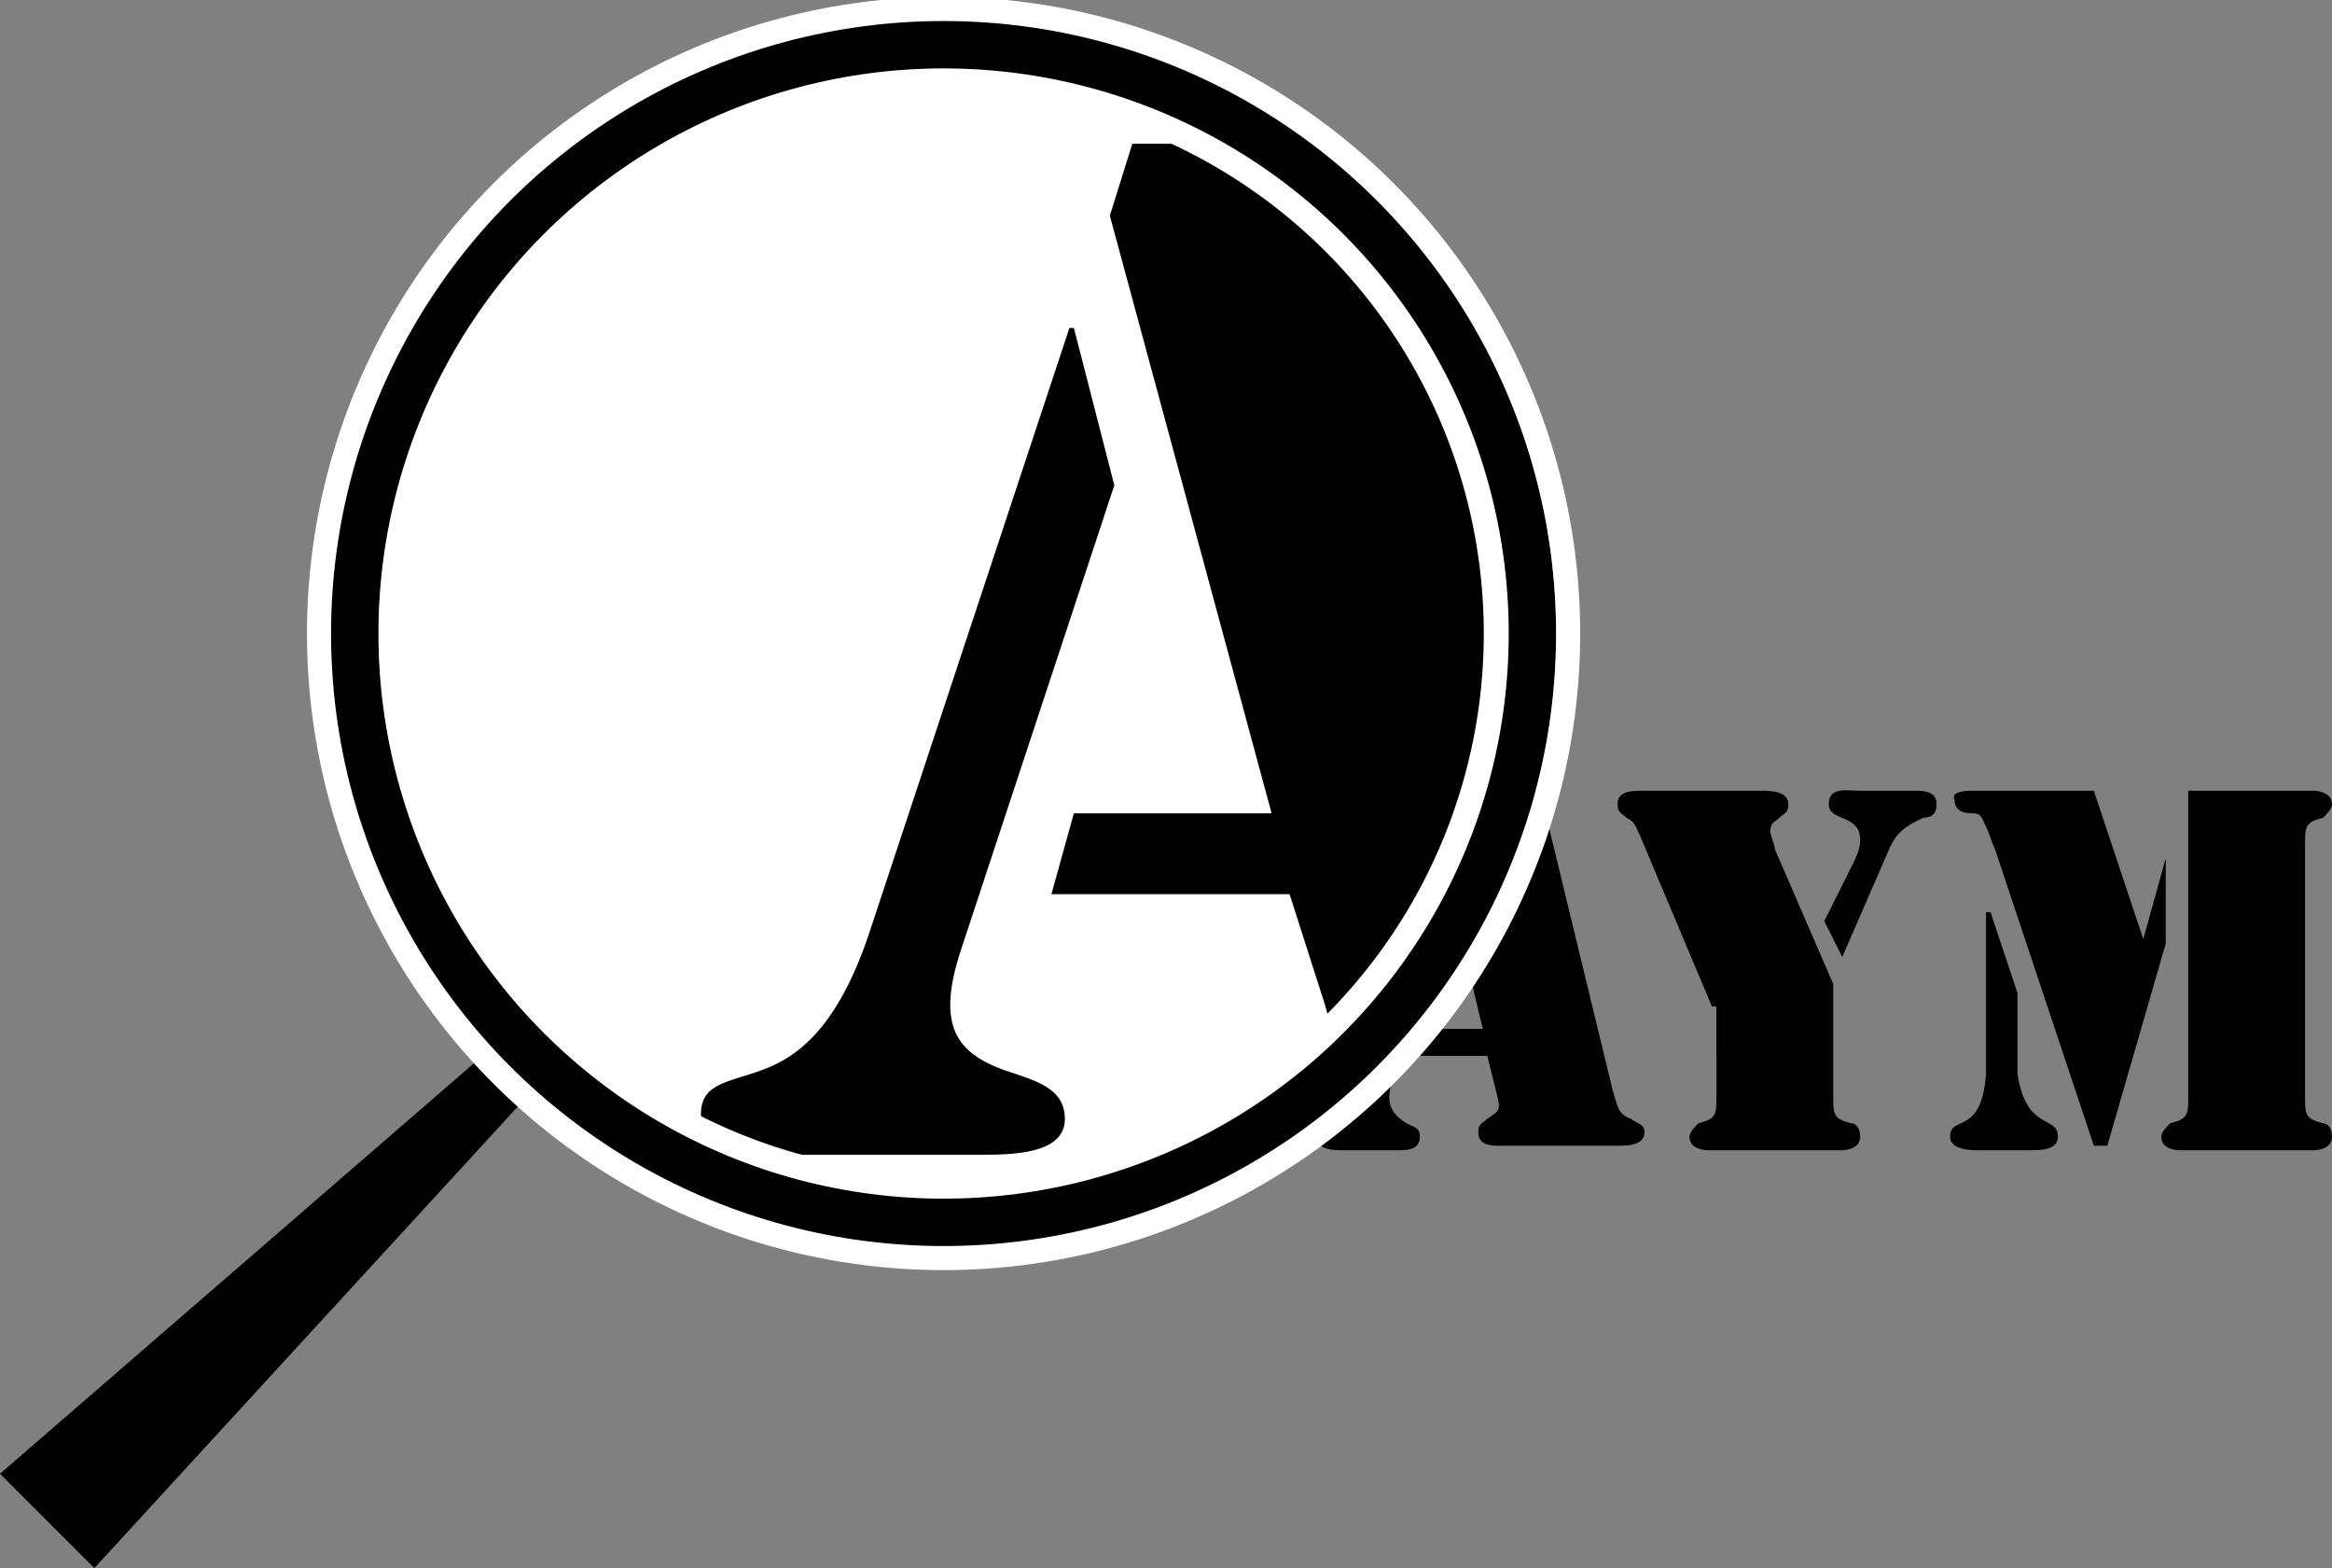 <?xml version="1.0" encoding="utf-8"?>
<!-- Generator: Adobe Illustrator 18.1.1, SVG Export Plug-In . SVG Version: 6.00 Build 0)  -->
<svg version="1.1" id="レイヤー_1" xmlns="http://www.w3.org/2000/svg" xmlns:xlink="http://www.w3.org/1999/xlink" x="0px"
	 y="0px" viewBox="0 0 51.9 34.9" enable-background="new 0 0 51.9 34.9" xml:space="preserve">
<rect x="0" y="0" width="51.9" height="34.9" fill="#808080" stroke="none"/>
<g>
	<path d="M32,20.4l-1,3.6c-0.2,0.6,0,0.8,0.3,1c0.2,0.1,0.3,0.1,0.3,0.3c0,0.3-0.3,0.3-0.5,0.3h-1.2c-0.2,0-0.6,0-0.6-0.3
		c0-0.2,0.2-0.2,0.4-0.4c0.2-0.1,0.5-0.4,0.7-1.1l1.2-4.6h0L32,20.4z M33.1,23.5h-1.5l0.1-0.6H33l-1.1-4.6l0.1-0.6h2.3l1.6,6.6
		c0.1,0.3,0.1,0.5,0.4,0.6c0.1,0.1,0.3,0.1,0.3,0.3c0,0.3-0.4,0.3-0.6,0.3h-2.6c-0.2,0-0.5,0-0.5-0.3c0-0.2,0.1-0.2,0.2-0.3
		c0.3-0.2,0.3-0.2,0.2-0.6L33.1,23.5z"/>
	<circle fill="#FFFFFF" cx="21" cy="14.1" r="12.3"/>
	<g>
		<path d="M38.1,22.4l-1.6-3.8c-0.1-0.2-0.1-0.3-0.3-0.4c-0.1-0.1-0.2-0.1-0.2-0.3c0-0.3,0.3-0.3,0.6-0.3h2.6c0.2,0,0.6,0,0.6,0.3
			c0,0.2-0.1,0.2-0.2,0.3c-0.1,0.1-0.2,0.1-0.2,0.3c0,0.1,0.1,0.3,0.1,0.4l1.3,3v2.5c0,0.4,0,0.5,0.4,0.6c0.1,0,0.2,0.1,0.2,0.3
			c0,0.3-0.4,0.3-0.4,0.3h-3c0,0-0.4,0-0.4-0.3c0-0.1,0.1-0.2,0.2-0.3c0.4-0.1,0.4-0.2,0.4-0.6V22.4z M40.6,20.5l0.6-1.2
			c0.1-0.2,0.2-0.4,0.2-0.6c0-0.6-0.7-0.4-0.7-0.8c0-0.4,0.4-0.3,0.7-0.3h1.2c0.2,0,0.5,0,0.5,0.3c0,0.2-0.1,0.3-0.3,0.3
			c-0.4,0.2-0.6,0.3-0.8,0.8l-1,2.3L40.6,20.5z"/>
		<path d="M43.9,17.6h2.7l1.1,3.3h0l0.5-1.8h0V21l-1.3,4.5h-0.3l-2.2-6.6c-0.1-0.2-0.1-0.3-0.2-0.5c-0.1-0.2-0.1-0.3-0.3-0.3
			c-0.1,0-0.4,0-0.4-0.3C43.4,17.6,43.8,17.6,43.9,17.6z M44.3,20.3L44.3,20.3l0.6,1.8v1.8c0.2,1.3,0.9,0.9,0.9,1.4
			c0,0.3-0.4,0.3-0.6,0.3H44c-0.1,0-0.6,0-0.6-0.3c0-0.5,0.7,0,0.8-1.4V20.3z M48.7,17.6h2.8c0,0,0.4,0,0.4,0.3
			c0,0.1-0.1,0.2-0.2,0.3c-0.4,0.1-0.4,0.2-0.4,0.6v5.6c0,0.4,0,0.5,0.4,0.6c0.1,0,0.2,0.1,0.2,0.3c0,0.3-0.4,0.3-0.4,0.3h-3
			c0,0-0.4,0-0.4-0.3c0-0.1,0.1-0.2,0.2-0.3c0.4-0.1,0.4-0.2,0.4-0.6V17.6z"/>
	</g>
	<g>
		<circle fill="none" stroke="#000000" stroke-width="1.462" stroke-miterlimit="10" cx="20.8" cy="14.1" r="13.1"/>
		<polygon points="0,32.8 2.1,34.9 12.1,24 11.2,23.1 		"/>
	</g>
	<circle fill="none" stroke="#FFFFFF" stroke-width="0.536" stroke-miterlimit="10" cx="21" cy="14.1" r="13.9"/>
	<g>
		<defs>
			<circle id="SVGID_1_" cx="21" cy="14.3" r="12.3"/>
		</defs>
		<clipPath id="SVGID_2_">
			<use xlink:href="#SVGID_1_"  overflow="visible"/>
		</clipPath>
		<path clip-path="url(#SVGID_2_)" d="M24.8,10.8l-3.4,10.3c-0.6,1.8-0.1,2.4,1.2,2.8c0.6,0.2,1.1,0.4,1.1,1c0,0.8-1.2,0.8-1.9,0.8
			h-4.2c-0.7,0-2,0-2-0.9c0-0.7,0.6-0.7,1.4-1c0.8-0.3,1.7-1,2.4-3.2l4.4-13.3h0.1L24.8,10.8z M28.7,19.9h-5.3l0.5-1.8h4.4L24.7,4.8
			l0.5-1.6h8c0,0,6.3,22.6,5.6,22.6h-9.1C29,25.8,28,25.7,28,25c0-0.5,0.2-0.6,0.7-0.8c0.9-0.5,1.1-0.7,0.8-1.8L28.7,19.9z"/>
	</g>
	<circle fill="none" stroke="#FFFFFF" stroke-width="0.555" stroke-miterlimit="10" cx="21" cy="14.1" r="12.3"/>
</g>
</svg>
